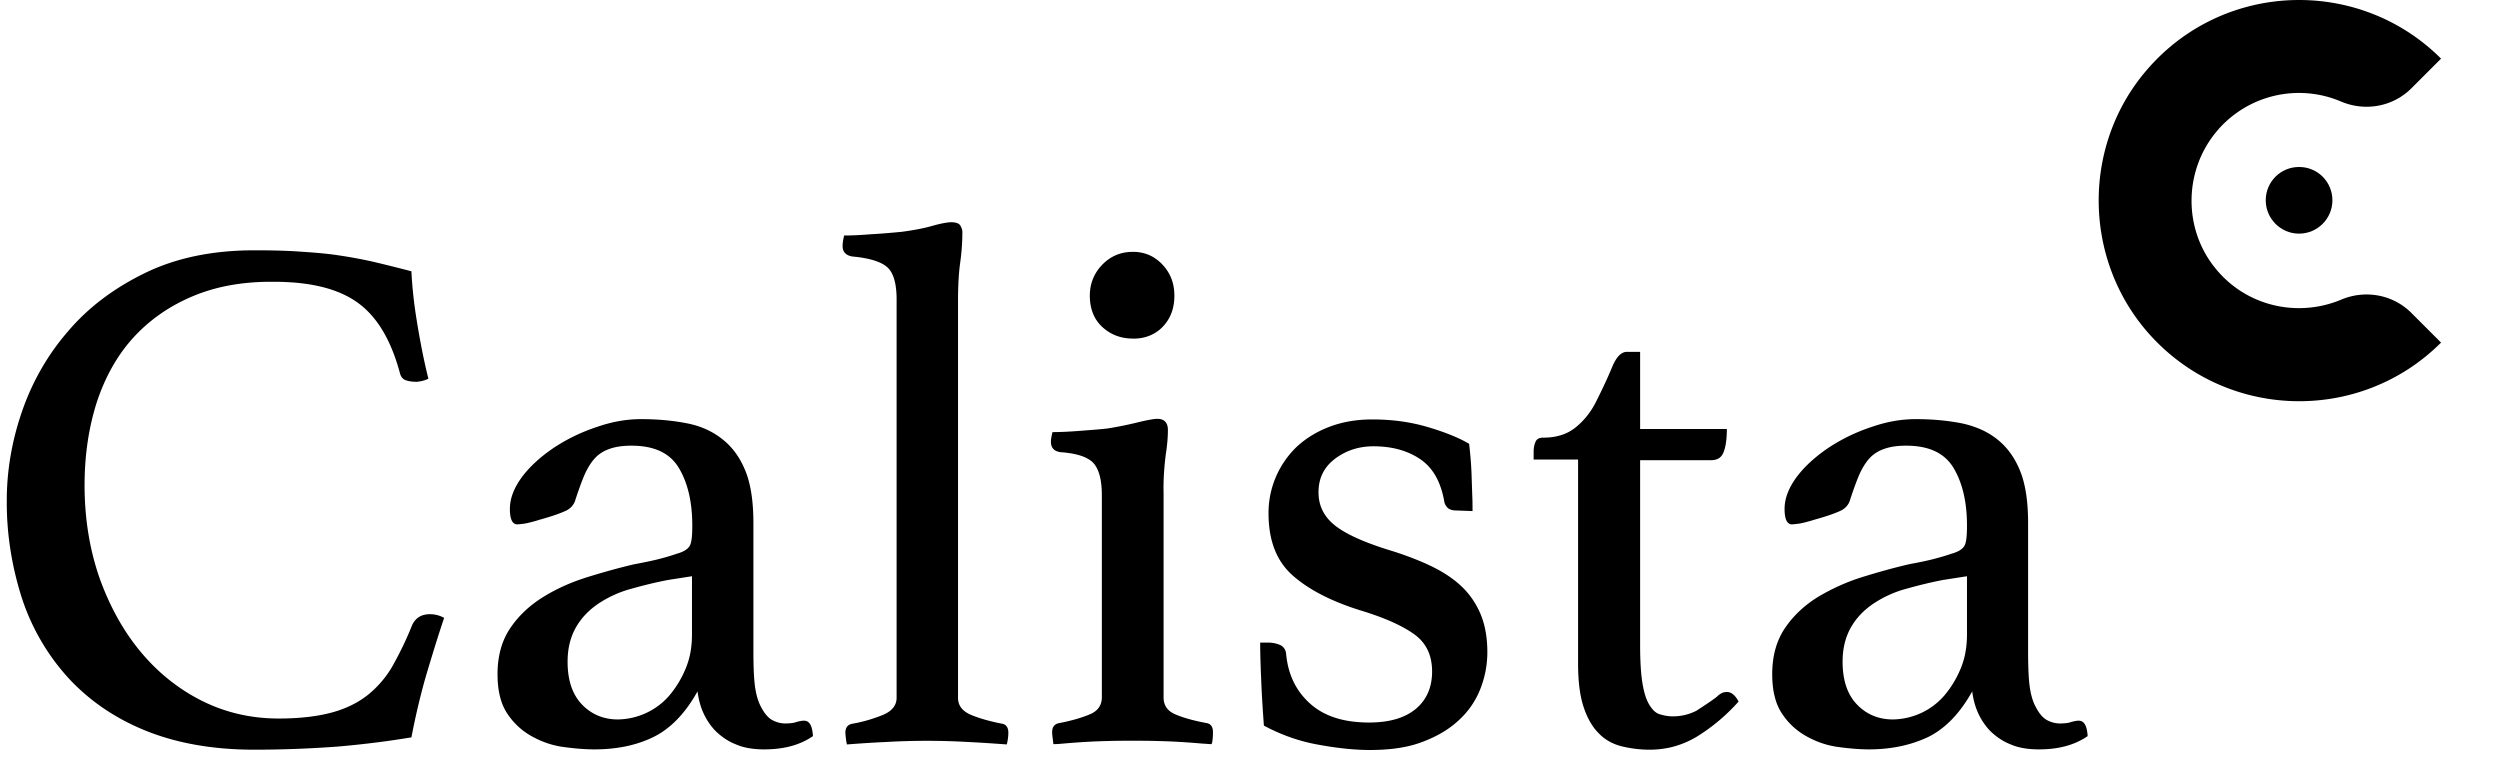 <svg xmlns="http://www.w3.org/2000/svg" xml:space="preserve" width="81" height="25" viewBox="0 0 81 25">
  <path d="M8.24 24.29c-1.34 0-2.52-.21-3.53-.62s-1.84-.99-2.51-1.72a7.136 7.136 0 0 1-1.49-2.57c-.33-1.03-.5-2.1-.49-3.18 0-.94.16-1.9.49-2.86.33-.96.83-1.84 1.49-2.6.66-.78 1.5-1.41 2.51-1.9s2.19-.73 3.53-.73c.53 0 1.01.01 1.45.04s.86.06 1.26.12.79.13 1.18.22c.38.09.78.19 1.2.3.02.43.07.96.17 1.58.1.62.22 1.26.38 1.9-.12.06-.25.09-.38.1-.12 0-.24-.01-.35-.05-.1-.03-.17-.12-.2-.26-.29-1.06-.74-1.81-1.37-2.26s-1.53-.67-2.71-.67c-1-.01-1.87.15-2.63.47s-1.4.77-1.92 1.34-.91 1.27-1.18 2.08c-.26.81-.4 1.71-.4 2.7 0 1.1.17 2.12.5 3.05.34.93.79 1.73 1.36 2.4.55.65 1.23 1.19 1.99 1.56.76.37 1.57.55 2.44.55.69 0 1.27-.07 1.74-.2s.86-.33 1.18-.59c.31-.26.58-.57.79-.95s.42-.8.61-1.28c.11-.24.3-.36.58-.36.16 0 .32.04.46.12-.19.56-.38 1.18-.58 1.85-.19.66-.35 1.34-.48 2.02-.78.13-1.58.23-2.4.3-.82.06-1.71.1-2.69.1zm17.81-.94c.18 0 .27.17.29.5-.42.29-.94.43-1.58.43-.35 0-.66-.05-.91-.16-.24-.09-.46-.24-.65-.42-.17-.17-.31-.38-.41-.6-.1-.22-.16-.46-.19-.7-.4.72-.88 1.21-1.43 1.48s-1.19.4-1.91.4c-.32 0-.66-.03-1.02-.08s-.7-.17-1.02-.35a2.24 2.24 0 0 1-.79-.74c-.21-.32-.31-.74-.31-1.27 0-.59.14-1.09.42-1.5s.64-.74 1.08-1.01.92-.48 1.44-.64 1.02-.3 1.5-.41c.27-.05.52-.1.76-.16s.44-.12.61-.18c.22-.06.36-.15.42-.26s.08-.33.08-.65c0-.75-.14-1.37-.43-1.86s-.8-.73-1.54-.73c-.27 0-.5.03-.7.1-.18.06-.35.16-.48.3-.13.14-.24.32-.34.54-.11.26-.2.52-.29.79-.04.17-.16.31-.32.38-.17.08-.45.18-.85.29-.12.04-.24.07-.36.1s-.24.04-.36.05c-.16 0-.24-.17-.24-.5 0-.35.14-.7.41-1.06.27-.35.62-.66 1.04-.94.43-.28.89-.5 1.38-.66.46-.16.93-.25 1.42-.25.56 0 1.06.05 1.51.14s.83.27 1.15.53.56.6.73 1.03c.17.43.25.99.25 1.68v4.13c0 .56.02.96.06 1.21.04.25.1.44.18.59.11.22.24.37.37.44s.27.11.42.11c.18 0 .3-.02.37-.05.08-.02.16-.04.24-.04zm-3.63-4.68-.77.12c-.42.08-.82.18-1.21.29-.37.1-.72.26-1.04.47-.3.2-.55.45-.73.76s-.28.68-.28 1.13c0 .61.16 1.07.47 1.39s.7.48 1.16.48c.64-.01 1.25-.29 1.67-.78.22-.26.4-.56.53-.88.14-.34.2-.7.2-1.1v-1.88zm10.2 5.45c-.42-.03-.84-.06-1.27-.08-.88-.05-1.75-.05-2.63 0-.46.02-.88.05-1.28.08-.03-.13-.04-.25-.05-.38 0-.16.07-.26.22-.29.35-.06.68-.16.98-.28.3-.12.46-.31.46-.56V9.7c0-.51-.1-.86-.3-1.04-.2-.18-.58-.3-1.14-.35-.21-.04-.31-.15-.31-.34 0-.1.02-.21.05-.34.21 0 .5-.01.86-.04.37-.02.7-.05 1.01-.08.37-.05.7-.11.98-.19s.5-.12.62-.12c.14 0 .24.03.29.1.05.08.08.17.07.26 0 .27-.02.59-.07.95s-.07.78-.07 1.26v12.84c0 .26.15.44.44.56.3.12.63.21 1 .28.13.03.19.13.19.29 0 .09-.01.22-.05.38zM36.7 24c-.27 0-.55 0-.83.01-.47.01-.94.04-1.4.08-.11.01-.22.02-.34.02 0-.02-.01-.07-.02-.17-.01-.07-.02-.14-.02-.22 0-.16.07-.26.22-.29.42-.08.75-.18 1.01-.29s.38-.3.38-.55v-6.53c0-.48-.08-.82-.25-1.03-.17-.21-.53-.34-1.09-.38-.21-.03-.31-.14-.31-.34 0-.08.02-.18.05-.31.21 0 .5-.01.88-.04s.68-.05.92-.08c.37-.06.7-.13.98-.2.29-.07.5-.11.62-.11.22 0 .34.12.34.36 0 .22-.02.49-.07.8-.05.41-.08.82-.07 1.24v6.62c0 .26.12.44.37.55s.6.21 1.04.29c.13.03.19.13.19.29 0 .05 0 .12-.01.22s-.02.15-.04.17c-.05 0-.16-.01-.32-.02-.46-.04-.93-.07-1.39-.08-.29-.01-.56-.01-.84-.01zM35.31 9.58c0-.38.13-.72.4-1s.6-.42 1-.42c.38 0 .7.14.96.42s.38.61.38 1c0 .42-.13.75-.38 1.01s-.6.39-.96.38c-.4 0-.73-.13-1-.38s-.4-.6-.4-1.01zm11.88 6.96c-.13 0-.22-.03-.28-.08a.418.418 0 0 1-.11-.18c-.11-.66-.37-1.12-.78-1.4-.41-.28-.92-.42-1.52-.42-.46 0-.88.13-1.24.4s-.54.63-.54 1.09c0 .42.16.76.49 1.04s.92.56 1.79.83c.46.14.89.3 1.28.48s.73.39 1.01.64.5.55.66.91.24.79.24 1.28c0 .42-.08.82-.23 1.2-.15.38-.39.73-.7 1.01-.31.29-.7.52-1.18.7-.47.18-1.04.26-1.69.26-.51 0-1.08-.06-1.72-.18-.6-.11-1.18-.32-1.72-.61-.03-.42-.06-.85-.08-1.31-.02-.46-.04-.92-.04-1.38h.24c.16 0 .3.03.41.08.11.05.18.16.19.28.06.67.32 1.21.78 1.62.46.41 1.09.61 1.91.61.66 0 1.16-.15 1.51-.44s.53-.7.53-1.21c0-.53-.19-.93-.58-1.21s-.95-.53-1.7-.76c-.94-.29-1.68-.66-2.22-1.13s-.8-1.14-.8-2.04c0-.81.33-1.58.91-2.14.29-.27.64-.49 1.06-.65s.88-.24 1.39-.24c.64 0 1.24.08 1.81.25s1.01.35 1.33.54c.04.35.07.7.08 1.04l.02.6c.01.2.01.38.01.54.03 0-.52-.02-.52-.02zm8.43 6.04a.66.66 0 0 1 .2-.14c.04-.01.09-.02.13-.02.14 0 .27.1.38.31a6.1 6.1 0 0 1-1.34 1.13c-.48.29-.99.43-1.54.43-.32 0-.62-.04-.91-.11-.28-.07-.54-.21-.74-.42-.21-.21-.37-.49-.49-.85s-.18-.83-.18-1.4v-6.62h-1.44v-.26c0-.11.02-.22.06-.31.04-.1.12-.14.25-.14.43 0 .78-.11 1.06-.34s.5-.51.67-.86c.19-.38.36-.74.5-1.08.14-.34.3-.5.48-.5h.43v2.5h2.81c0 .34-.04.59-.11.76-.07.17-.2.25-.4.25h-2.3v5.95c0 .51.02.92.07 1.24s.12.55.22.72.21.28.34.32.27.07.43.07c.27 0 .52-.06.76-.18.23-.15.45-.29.66-.45zm11.73.77c.18 0 .27.17.29.5-.42.29-.94.43-1.58.43-.35 0-.66-.05-.91-.16-.24-.09-.46-.24-.65-.42-.17-.17-.31-.38-.41-.6-.1-.22-.16-.46-.19-.7-.4.72-.88 1.21-1.43 1.48-.55.26-1.19.4-1.91.4-.32 0-.66-.03-1.02-.08s-.7-.17-1.02-.35a2.24 2.24 0 0 1-.79-.74c-.21-.32-.31-.74-.31-1.27 0-.59.14-1.09.42-1.5s.64-.74 1.08-1.01c.44-.26.92-.48 1.44-.64s1.02-.3 1.5-.41c.27-.05.52-.1.76-.16.23-.06.44-.12.61-.18.22-.06.36-.15.42-.26s.08-.33.08-.65c0-.75-.14-1.37-.43-1.86s-.8-.73-1.54-.73c-.27 0-.5.03-.7.1-.18.06-.35.16-.48.3-.13.14-.24.32-.34.54-.11.26-.2.52-.29.79-.04.17-.16.31-.32.38-.17.08-.45.18-.85.29-.12.04-.24.07-.36.1s-.24.04-.36.05c-.16 0-.24-.17-.24-.5 0-.35.14-.7.41-1.06.27-.35.62-.66 1.04-.94.43-.28.89-.5 1.38-.66.46-.16.93-.25 1.42-.25.56 0 1.06.05 1.51.14.45.1.83.27 1.15.53s.56.6.73 1.03c.17.43.25.99.25 1.68v4.13c0 .56.02.96.06 1.21s.1.44.18.59c.11.22.24.37.37.44s.27.11.42.11c.18 0 .3-.02.37-.05.09-.02.16-.04.24-.04zm-3.62-4.68-.77.12c-.42.08-.82.18-1.21.29-.37.1-.72.26-1.04.47-.3.2-.55.45-.73.76s-.28.68-.28 1.13c0 .61.16 1.07.47 1.39s.7.48 1.16.48c.64-.01 1.25-.29 1.67-.78.22-.26.4-.56.53-.88.14-.34.2-.7.2-1.1v-1.88z" style="fill-rule:evenodd;clip-rule:evenodd"/>
  <path d="M75.85 9.71c-1.38.58-3.07.24-4.09-1.04-1.01-1.26-1-3.08 0-4.34a3.478 3.478 0 0 1 4.09-1.04c.78.33 1.68.17 2.28-.43l.96-.96c-2.64-2.64-7.02-2.53-9.51.34-2.11 2.42-2.11 6.09 0 8.52 2.5 2.87 6.87 2.98 9.51.34l-.96-.96c-.6-.6-1.5-.76-2.28-.43z"/>
  <path d="M73.41 6.49c0 .59.48 1.08 1.08 1.08.59 0 1.08-.48 1.08-1.08s-.48-1.08-1.08-1.08-1.08.48-1.08 1.08z"/>
</svg>

